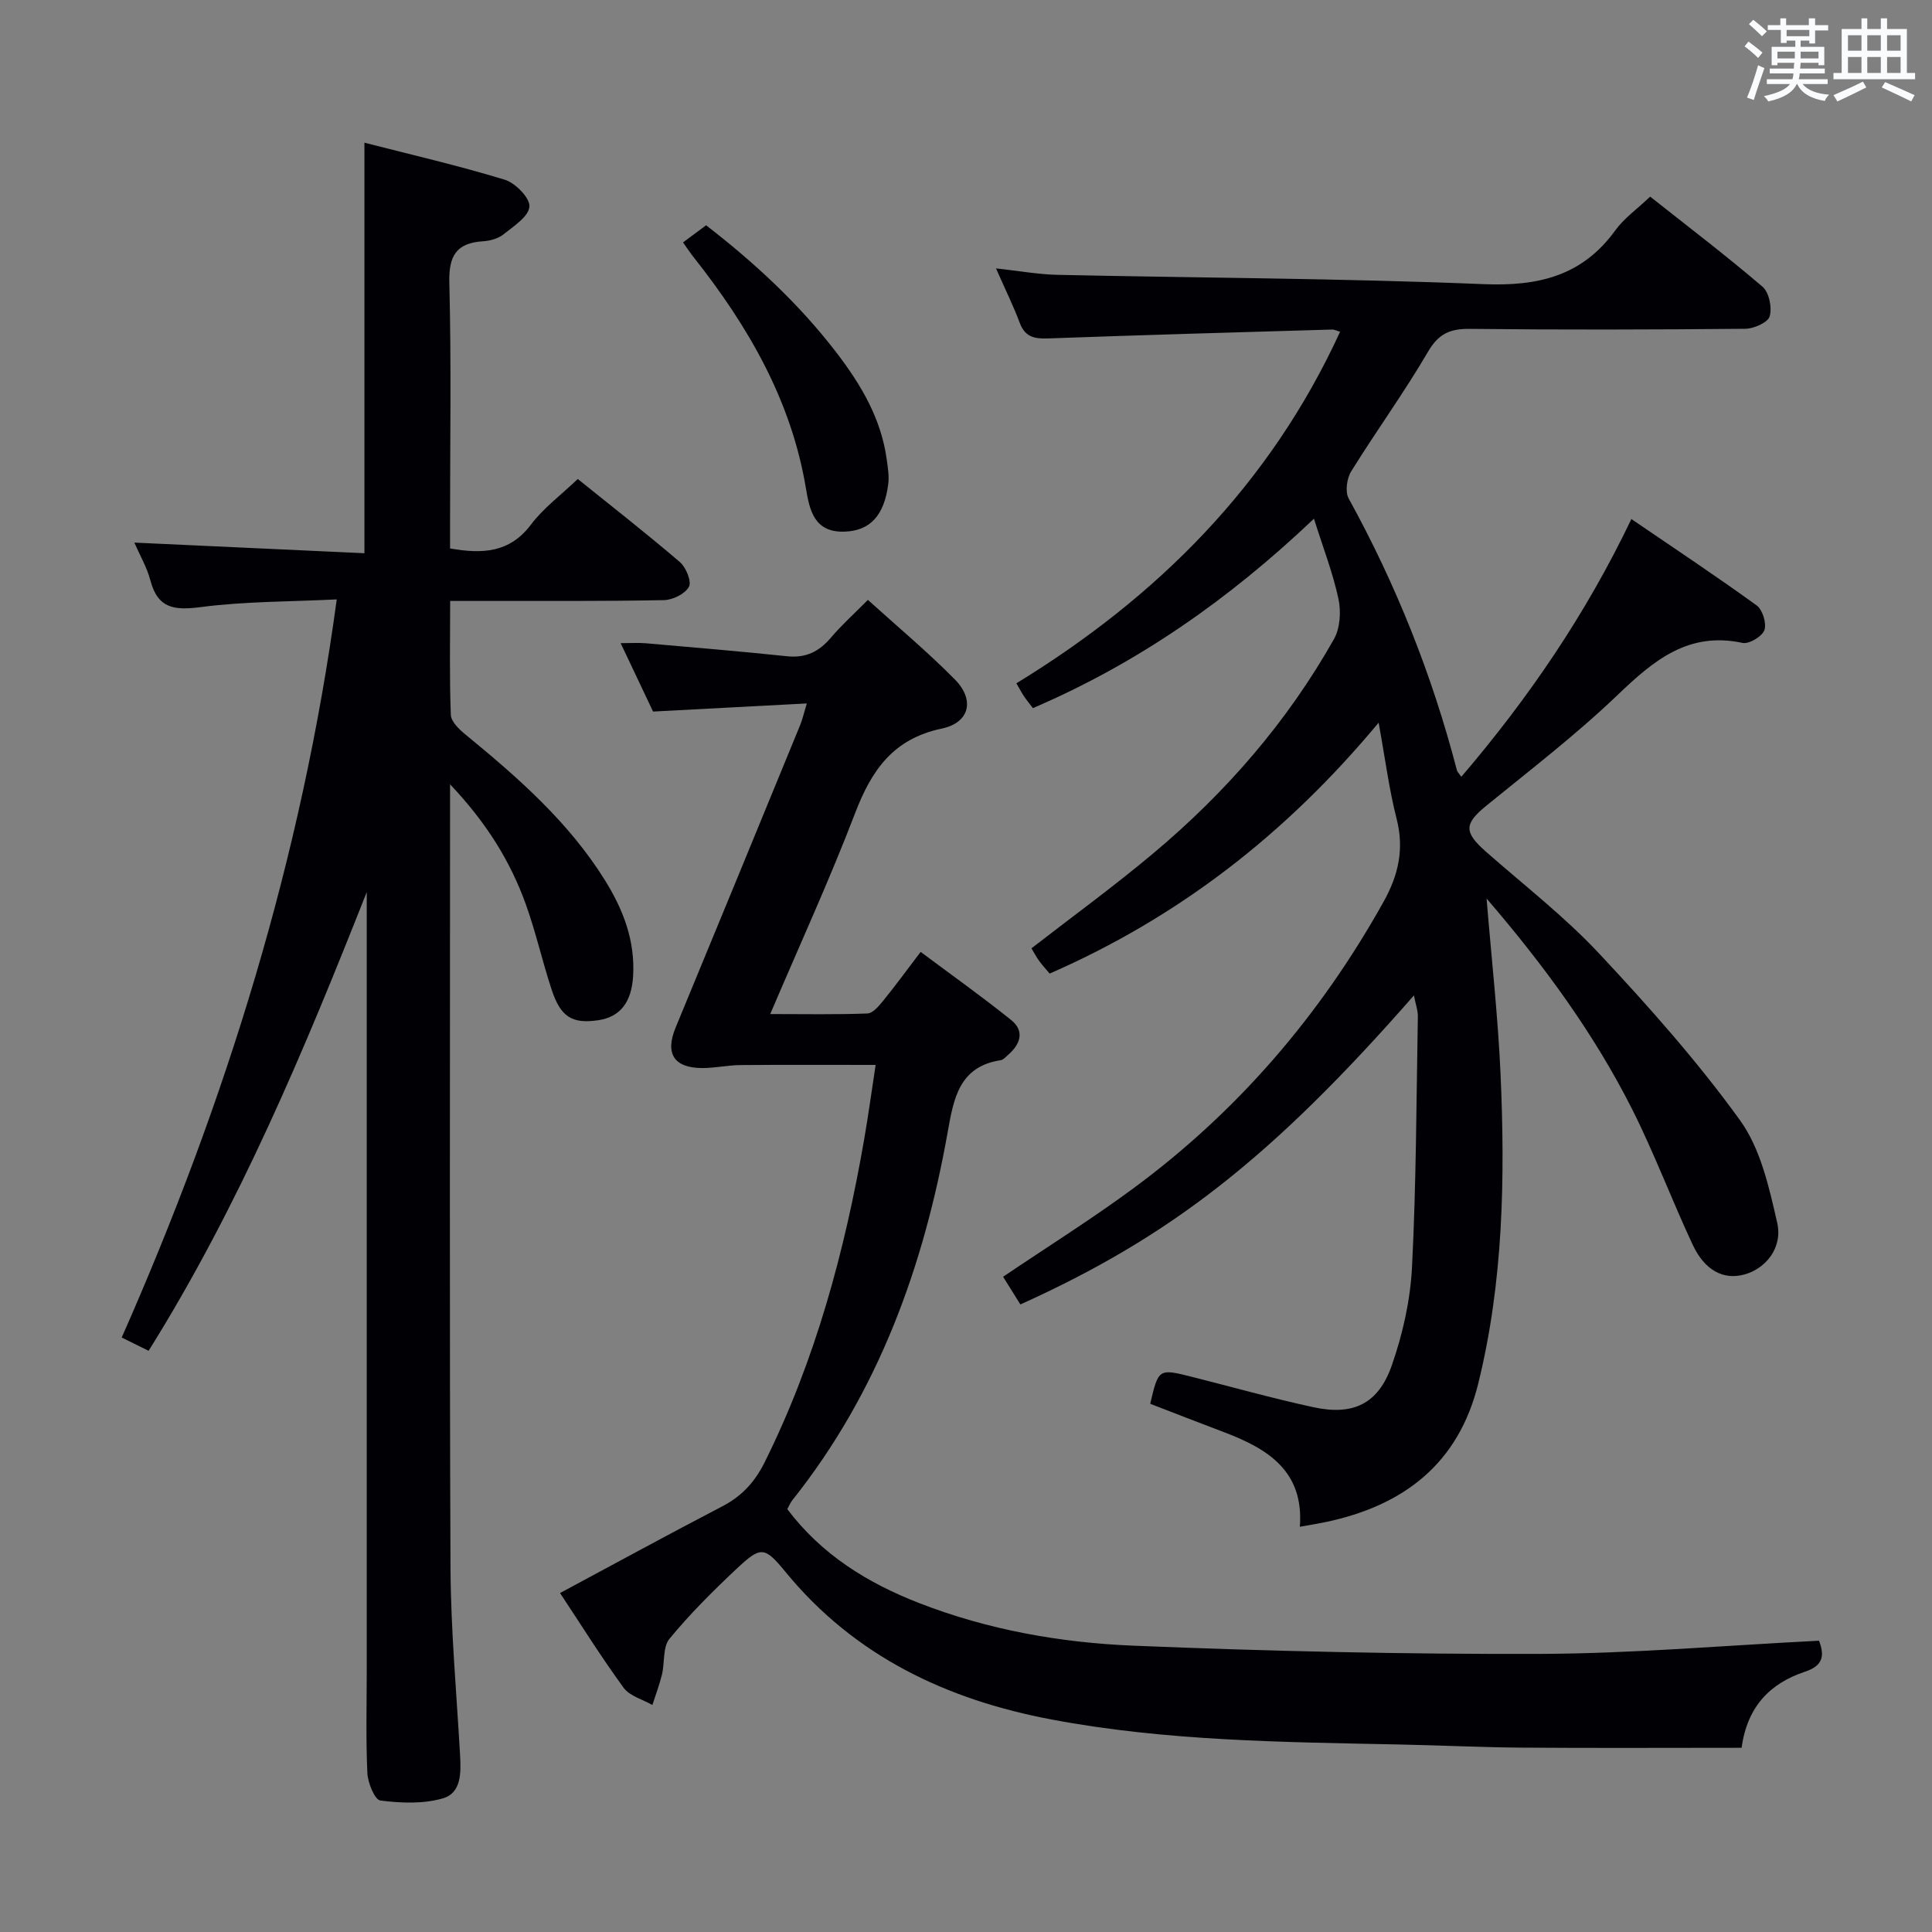 <svg enable-background="new 0 0 400 400" viewBox="0 0 400 400" xmlns="http://www.w3.org/2000/svg"><rect x="0" y="0" width="400" height="400" fill="#808080" stroke="none"/><g fill="#010105"><path d="m292.74 206.09c-29.33 33.48-50.27 49.9-81.48 63.98-1.15-1.84-2.34-3.74-3.58-5.73 9.09-6.14 18.08-11.78 26.62-18.05 21.79-15.99 39.02-36.03 52.18-59.64 3.07-5.51 4.27-10.9 2.67-17.15-1.55-6.05-2.34-12.3-3.72-19.88-19.22 23.12-41.46 40.29-68.11 51.95-.79-.94-1.56-1.78-2.22-2.69-.57-.79-1.03-1.68-1.55-2.54 8.49-6.58 17.06-12.82 25.17-19.62 15.05-12.6 27.81-27.27 37.47-44.42 1.27-2.25 1.48-5.66.93-8.27-1.13-5.31-3.12-10.44-5.08-16.64-17.51 16.65-36.4 29.87-58.19 39.22-.68-.9-1.28-1.63-1.81-2.41-.46-.68-.84-1.41-1.61-2.73 29.19-17.84 52.49-41.11 67.02-72.78-.56-.16-1.13-.48-1.69-.46-19.61.57-39.22 1.13-58.83 1.84-2.82.1-4.71-.32-5.8-3.22-1.32-3.53-3-6.92-4.92-11.28 4.83.52 8.72 1.24 12.63 1.33 29.45.64 58.91.72 88.34 1.93 11.33.46 20.42-1.69 27.26-11.15 1.82-2.51 4.51-4.4 7.21-6.97 7.81 6.19 15.72 12.2 23.26 18.65 1.36 1.16 2.01 4.34 1.48 6.14-.38 1.28-3.28 2.56-5.07 2.57-18.99.18-37.99.23-56.98.02-4.1-.05-6.5.98-8.69 4.74-4.94 8.46-10.73 16.42-15.9 24.76-.91 1.47-1.29 4.23-.52 5.62 9.82 17.84 17.3 36.58 22.41 56.28.08.3.36.55.91 1.34 13.92-16.28 25.8-33.68 35.21-53.37 8.79 6 17.49 11.77 25.94 17.89 1.22.89 2.09 3.72 1.6 5.11-.47 1.31-3.18 2.93-4.52 2.65-11.29-2.43-18.48 3.7-25.93 10.83-8.52 8.15-17.92 15.38-27.08 22.84-4.63 3.77-4.75 5.47-.12 9.55 7.87 6.93 16.23 13.4 23.37 21.02 10.32 11.02 20.42 22.39 29.24 34.6 4.25 5.89 6.02 13.89 7.69 21.21 1.19 5.23-2.43 9.55-6.87 10.73-4.26 1.13-8.12-.83-10.63-6.19-4.36-9.31-7.96-18.99-12.59-28.16-7.9-15.63-18.2-29.69-30.08-43.51 1.04 12.68 2.37 24.56 2.9 36.46.94 21.46.57 42.89-4.62 63.94-4.1 16.65-15.47 25.31-31.61 28.7-1.62.34-3.25.6-5.33.97.88-11.56-6.69-16.19-15.75-19.6-5.1-1.92-10.18-3.92-15.23-5.86 1.72-7.31 1.72-7.32 8.71-5.56 8.36 2.11 16.67 4.45 25.09 6.27 8.22 1.78 13.42-.68 16.21-8.64 2.27-6.49 3.84-13.49 4.19-20.34.88-17.27.9-34.58 1.21-51.87.03-1.27-.45-2.54-.81-4.41z"/><path d="m75.45 114.54c0-28.88 0-56.47 0-85 9.73 2.5 19.5 4.75 29.06 7.67 2.2.67 5.25 3.8 5.1 5.57-.17 2.07-3.27 4.06-5.37 5.74-1.09.87-2.75 1.34-4.19 1.43-5.58.34-7.17 3.01-7.02 8.61.42 16.49.15 32.99.15 49.49v5.5c6.77 1.19 12.36.89 16.76-4.95 2.57-3.41 6.15-6.06 9.68-9.43 7.09 5.71 14.25 11.3 21.15 17.21 1.27 1.09 2.46 4.03 1.87 5.11-.81 1.47-3.36 2.73-5.18 2.76-12.66.25-25.32.15-37.99.17-1.95 0-3.89 0-6.27 0 0 8.33-.16 15.97.14 23.59.06 1.42 1.75 3.02 3.06 4.09 10.85 8.9 21.36 18.1 28.87 30.18 3.76 6.05 6.24 12.47 5.81 19.78-.32 5.46-2.68 8.52-7.3 9.18-5.33.76-7.71-.67-9.58-6.38-1.92-5.83-3.26-11.85-5.33-17.62-3.21-8.93-8.13-16.87-15.69-24.86v6.14c0 51.99-.13 103.98.09 155.96.06 12.96 1.25 25.91 1.98 38.86.21 3.64.3 7.87-3.56 8.99-4.05 1.18-8.68.99-12.94.45-1.16-.15-2.6-3.67-2.69-5.69-.33-7.15-.13-14.32-.13-21.49 0-51.82 0-103.64 0-155.47 0-1.81 0-3.62 0-5.43-12.88 32.59-26.31 64.79-45.16 94.97-1.88-.93-3.57-1.76-5.57-2.75 21.58-48.88 37.22-99.05 44.52-152.82-9.75.48-19.03.4-28.14 1.59-5.45.71-8.92.33-10.45-5.54-.7-2.67-2.15-5.14-3.32-7.81 16.1.74 31.77 1.47 47.64 2.2z"/><path d="m376.61 339.69c1.26 3.29.69 5.22-2.94 6.43-7.09 2.37-11.91 7.09-13.09 15.74-15.16 0-30.26.08-45.36-.03-8.48-.06-16.96-.48-25.44-.65-24.1-.5-48.26-.69-72.04-5.17-21.64-4.08-40.76-13.05-55.11-30.56-4.39-5.35-5.11-5.36-10.22-.56-4.84 4.55-9.59 9.28-13.8 14.4-1.42 1.73-.96 4.93-1.56 7.41-.52 2.13-1.31 4.2-1.98 6.3-2.02-1.16-4.69-1.84-5.95-3.56-4.69-6.43-8.91-13.19-13.17-19.62 11.36-6.09 22.43-12.14 33.63-17.97 4.03-2.1 6.71-5.04 8.73-9.1 10.53-21.18 16.59-43.71 20.61-66.88.87-5.03 1.56-10.09 2.37-15.39-9.73 0-18.84-.05-27.94.03-2.65.02-5.29.62-7.94.62-5.89-.02-7.75-3-5.54-8.36 8.63-20.87 17.22-41.75 25.79-62.64.49-1.19.77-2.47 1.38-4.49-10.79.57-21.04 1.11-31.83 1.68-2.03-4.29-4.21-8.88-6.71-14.16 2.13 0 3.67-.11 5.2.02 9.76.85 19.53 1.67 29.27 2.69 3.86.41 6.61-.96 9.05-3.84 2.25-2.65 4.86-4.99 7.67-7.83 6.08 5.51 12.33 10.72 18.01 16.48 4.15 4.2 3.09 8.94-2.71 10.16-10.09 2.12-14.56 8.65-17.96 17.54-5.27 13.77-11.44 27.2-17.56 41.57 7.06 0 13.6.13 20.12-.12 1.14-.05 2.41-1.58 3.3-2.68 2.51-3.09 4.86-6.32 7.72-10.07 6.36 4.75 12.68 9.24 18.71 14.08 2.85 2.28 1.98 4.98-.56 7.2-.5.44-1.03 1.06-1.61 1.15-8.57 1.31-9.71 7.97-10.92 14.76-4.95 27.87-14.32 53.9-32.19 76.34-.4.5-.65 1.13-1.04 1.84 7.1 9.42 16.62 15.3 27.33 19.46 14.25 5.54 29.22 8.19 44.32 8.81 28.09 1.15 56.21 1.79 84.32 1.7 19.11-.07 38.2-1.75 57.64-2.73z"/><path d="m141.41 50.19c1.64-1.22 2.98-2.21 4.78-3.55 9.76 7.54 19.11 16.1 26.94 26.3 5.12 6.67 9.33 13.75 10.47 22.27.22 1.64.51 3.33.31 4.94-.83 6.64-3.81 9.75-9.06 9.92-6.25.21-7.23-4.4-7.98-8.9-3.03-18.27-11.97-33.63-23.23-47.88-.62-.77-1.16-1.61-2.23-3.1z"/></g><path d="m361.2 9.6.8-1c.9.7 1.9 1.4 2.9 2.3l-.9 1.1c-1-1-2-1.8-2.8-2.4zm.5 10.6c.9-2.1 1.6-4.3 2.3-6.7.4.2.8.4 1.3.6-.7 2.1-1.5 4.3-2.2 6.6zm.4-15.2.9-.9c1 .8 2 1.6 2.8 2.4l-1 1c-.9-.9-1.8-1.7-2.7-2.5zm12.5-1.2h1.2v1.4h2.7v1.1h-2.7v2.7h-1.2v-.6h-1.8v1.3h4.9v3.8h-1.2v-.5h-3.7c0 .4-.1.9-.1 1.2h5.1v1h-5.2c0 .5-.1.9-.2 1.2h6v1h-5.2c1.1 1.3 2.9 2 5.5 2.2-.4.4-.7.8-.9 1.3-2.9-.5-4.8-1.6-5.7-3.5h-.1c-.8 1.7-2.7 2.9-5.9 3.6-.2-.4-.6-.8-.9-1.1 2.8-.6 4.6-1.4 5.4-2.5h-4.8v-1h5.3c.1-.3.2-.7.2-1.2h-4.9v-1h5c0-.4 0-.8.1-1.2h-3.5v.5h-1.2v-3.8h4.9v-1.3h-1.8v.5h-1.2v-2.7h-2.7v-1h2.6v-1.4h1.2v1.4h4.7v-1.4zm-6.6 8.3h3.6c0-.4 0-.9 0-1.4h-3.6zm1.9-4.6h4.7v-1.3h-4.7zm6.6 3.2h-3.7v1.4h3.7z" fill="#fafbfc"/><path d="m385.3 3.8h1.3v2.2h2.8v-2.2h1.3v2.2h4.1v9.1h1.7v1.3h-16.9v-1.3h1.7v-9.1h4.1v-2.2zm.4 13.1.7 1.2c-1.8.9-3.8 1.9-6 2.9-.2-.4-.5-.8-.8-1.3 2.3-1 4.3-1.9 6.1-2.8zm-3.1-6.4h2.8v-3.2h-2.8zm0 4.6h2.8v-3.3h-2.8zm4-4.6h2.8v-3.2h-2.8zm0 4.6h2.8v-3.3h-2.8zm3.7 1.9c2.1.9 4.1 1.8 6.1 2.7l-.7 1.3c-2.2-1.1-4.2-2-6.1-2.9zm3.2-9.7h-2.8v3.2h2.8zm-2.8 7.8h2.8v-3.3h-2.8z" fill="#fafbfc"/></svg>